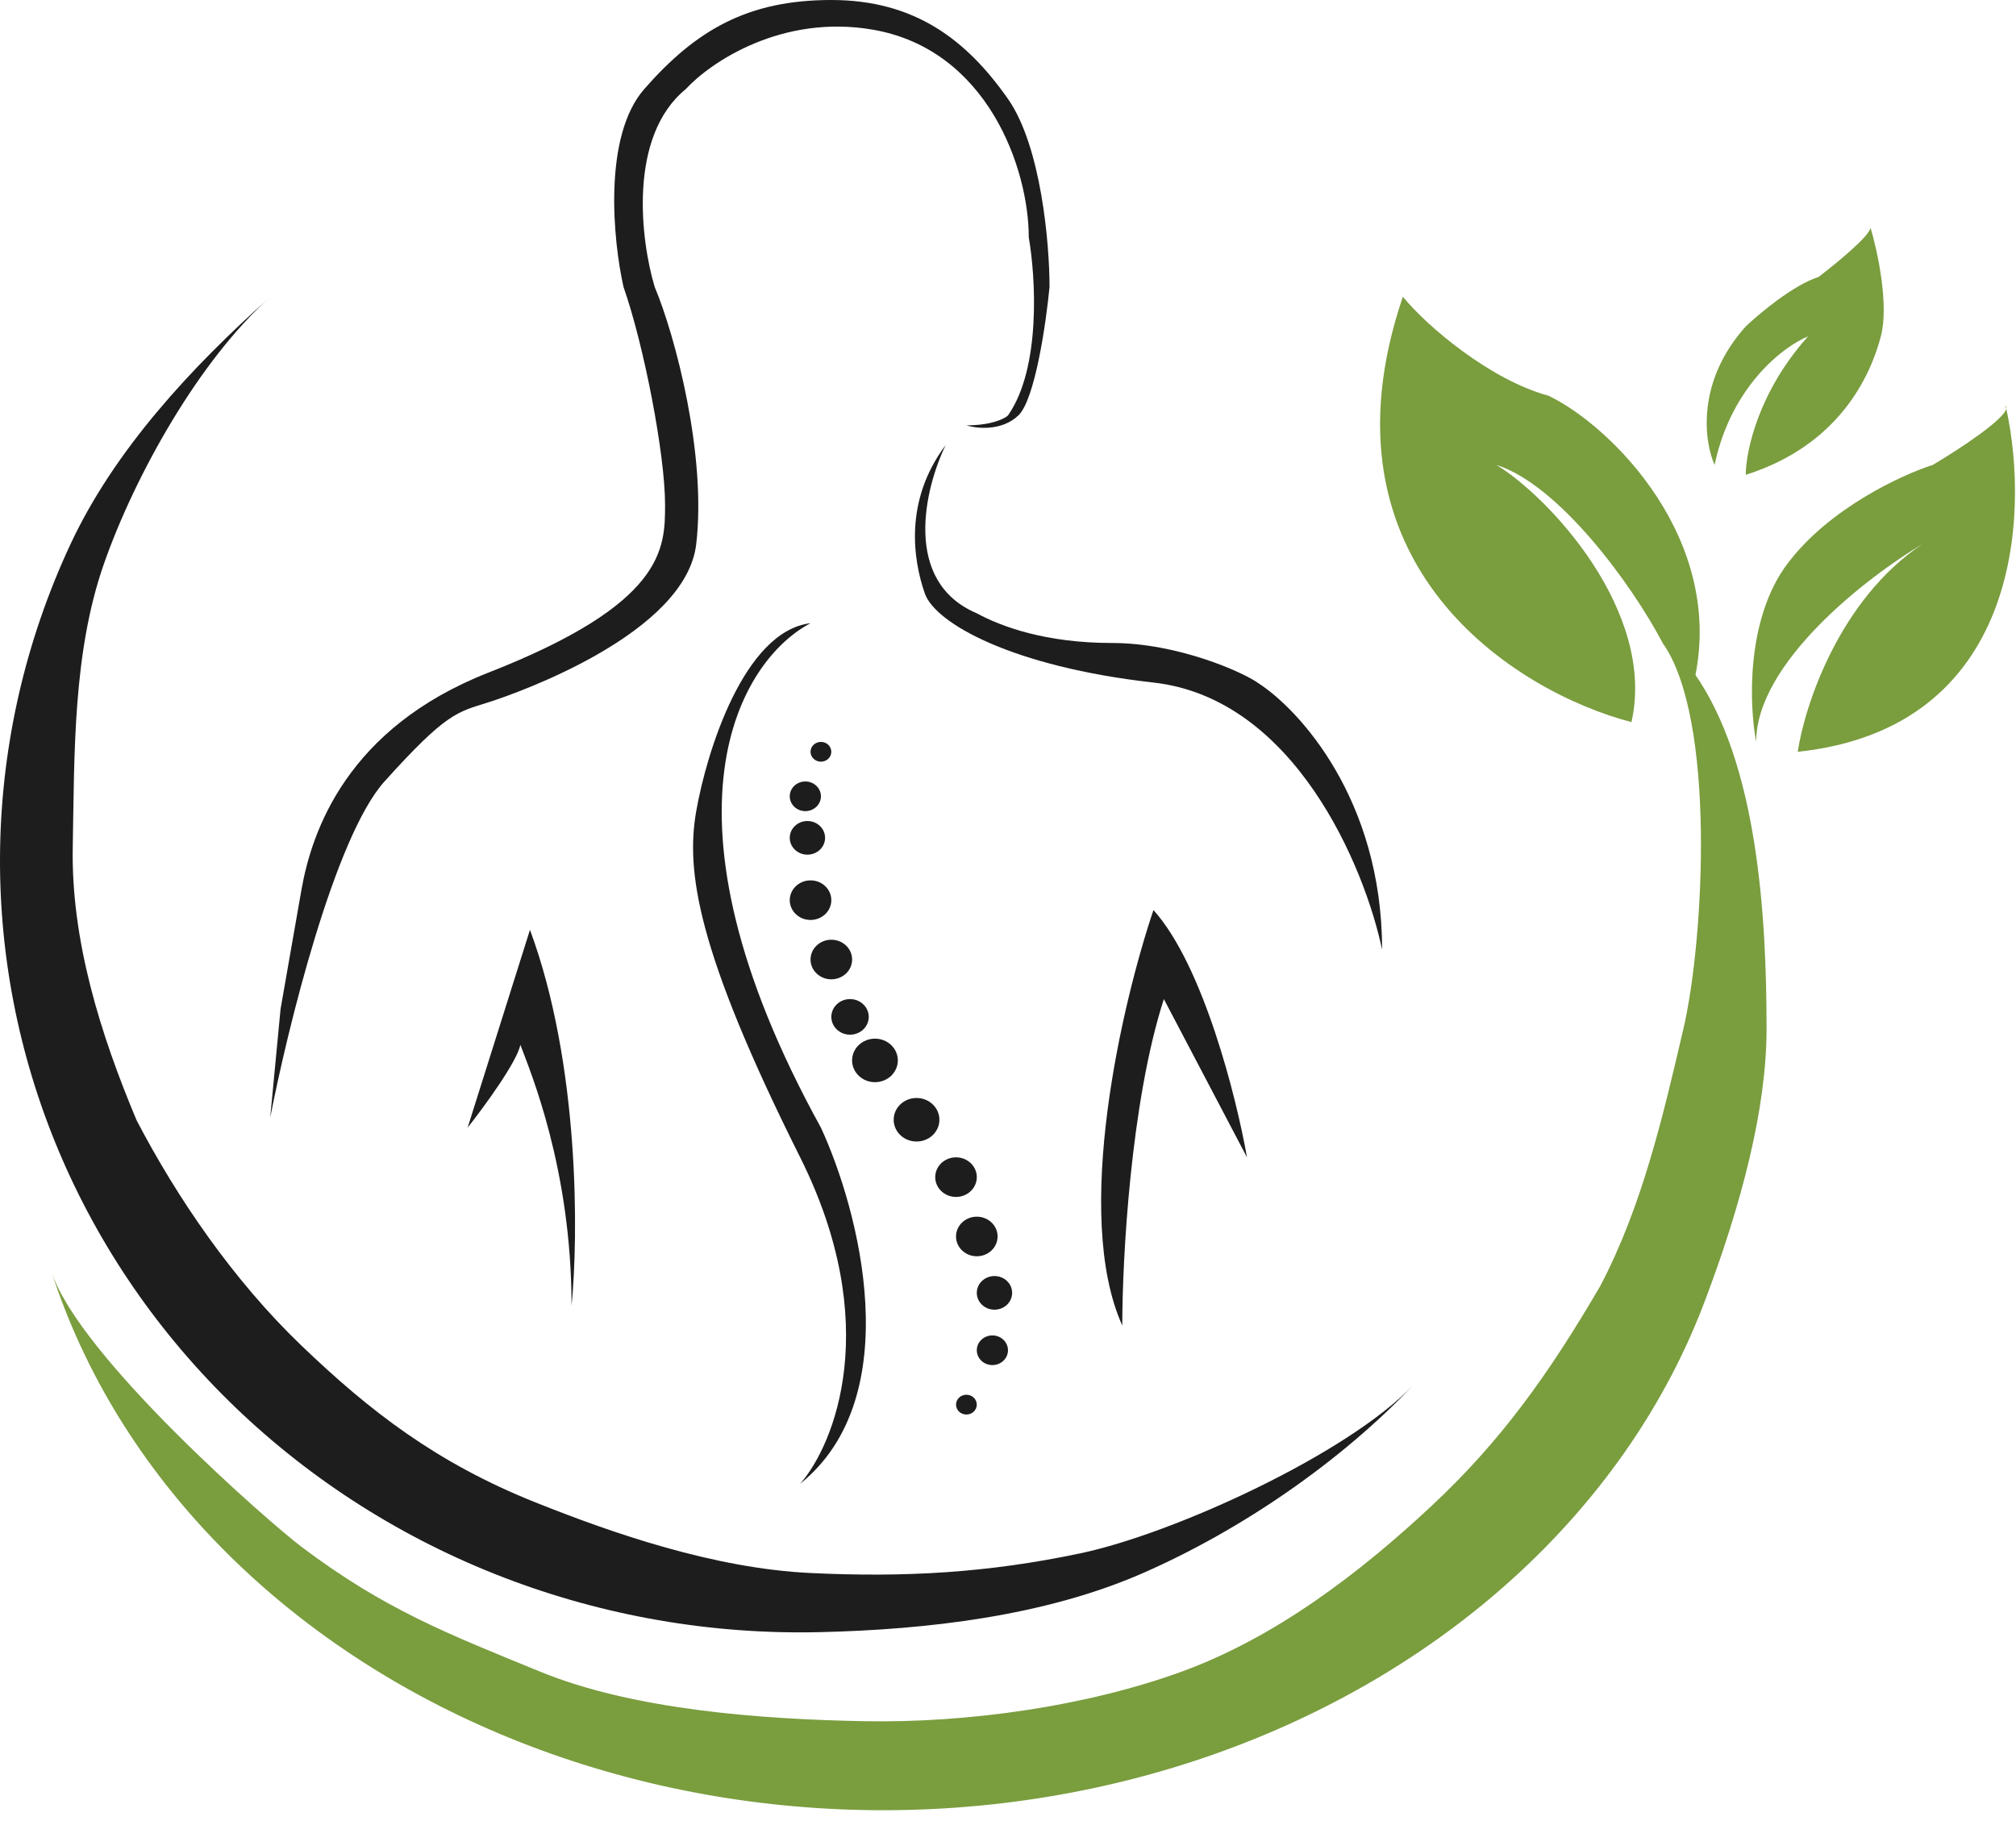<svg width="93" height="84" viewBox="0 0 93 84" fill="none" xmlns="http://www.w3.org/2000/svg">
<path d="M22.53 32.396C21.092 32.852 20.613 32.852 17.737 36.047C15.436 38.602 13.263 47.454 12.464 51.56L12.943 46.541L13.902 41.066C14.381 38.328 16.011 33.583 22.53 31.027C30.68 27.833 30.68 25.311 30.68 23.27C30.68 20.989 29.721 15.97 28.762 13.232C28.283 11.103 27.803 6.297 29.721 4.107C32.118 1.369 34.515 0 38.35 0C42.185 0 44.581 1.825 46.499 4.563C48.033 6.753 48.416 11.255 48.416 13.232C48.257 14.905 47.745 18.434 46.978 19.164C46.211 19.894 45.061 19.772 44.581 19.62C45.732 19.62 46.339 19.316 46.499 19.164C48.033 16.974 47.777 12.776 47.458 10.951C47.458 7.757 45.54 2.281 40.267 1.369C36.049 0.639 32.757 2.89 31.639 4.107C28.954 6.297 29.561 11.103 30.2 13.232C31.159 15.514 32.597 20.989 32.118 25.096C31.639 29.202 23.968 31.94 22.53 32.396Z" fill="#1D1D1E"/>
<path d="M26.366 60.23C26.366 53.897 24.449 49.389 24.006 48.196C23.84 48.982 22.391 50.977 21.572 52.016L24.448 42.891C26.749 49.096 26.685 57.035 26.366 60.23Z" fill="#1D1D1E"/>
<path d="M51.772 61.142C49.471 56.032 51.772 46.237 53.21 41.978C55.511 44.533 57.045 50.648 57.525 53.385L53.69 46.085C52.156 50.83 51.772 58.1 51.772 61.142Z" fill="#1D1D1E"/>
<path d="M36.912 53.385C40.747 61.051 38.51 66.618 36.912 68.443C41.897 64.427 39.628 55.819 37.87 52.016C29.817 37.415 34.195 30.419 37.391 28.746C34.323 29.111 32.597 34.678 32.118 37.415C31.639 40.153 32.118 43.803 36.912 53.385Z" fill="#1D1D1E"/>
<path d="M53.21 31.484C59.73 32.214 62.958 40.001 63.757 43.803C63.757 36.868 59.922 32.7 58.004 31.484C57.365 31.027 54.361 29.659 51.293 29.659C48.225 29.659 46.179 28.898 45.061 28.29C41.609 26.829 42.664 22.51 43.623 20.533C41.705 23.088 42.118 25.816 42.664 27.377C43.144 28.746 46.691 30.753 53.21 31.484Z" fill="#1D1D1E"/>
<path d="M69.029 21.445C71.906 22.358 75.261 26.921 76.699 29.659L78.138 31.484C79.671 24.913 74.303 19.62 71.426 18.251C68.742 17.521 65.834 15.057 64.715 13.688C60.497 26.099 69.988 31.94 75.261 33.309C76.412 28.198 71.426 22.893 69.029 21.445Z" fill="#7A9D3E"/>
<path d="M86.766 15.514C87.15 14.054 86.606 11.559 86.287 10.495C86.287 10.86 84.689 12.168 83.89 12.776C82.74 13.141 81.174 14.449 80.534 15.057C78.233 17.613 78.617 20.381 79.096 21.445C79.863 17.795 82.292 15.97 83.411 15.514C81.11 18.069 80.534 20.837 80.534 21.902C84.849 20.533 86.287 17.339 86.766 15.514Z" fill="#7A9D3E"/>
<path d="M92.552 18.855C92.541 18.805 92.53 18.756 92.519 18.708C92.558 18.745 92.567 18.795 92.552 18.855C93.629 23.774 93.182 33.593 82.931 34.678C83.251 32.548 84.849 27.651 88.684 25.096C86.127 26.617 81.014 30.571 81.014 34.221C80.694 32.548 80.534 28.563 82.452 26.008C84.369 23.453 87.725 21.902 89.163 21.445C90.312 20.762 92.415 19.391 92.552 18.855Z" fill="#7A9D3E"/>
<path d="M65.195 63.89C61.836 67.431 57.261 70.573 52.731 72.559C48.2 74.546 42.761 75.173 37.786 75.287C32.81 75.4 27.862 74.543 23.239 72.765C18.616 70.988 14.414 68.327 10.885 64.944C7.356 61.56 4.573 57.523 2.703 53.076C0.834 48.629 -0.084 43.863 0.006 39.065C0.096 34.267 1.191 29.536 3.226 25.156C5.26 20.777 8.81 16.957 12.464 13.698C9.194 16.615 6.232 21.902 4.794 26.008C3.356 30.115 3.436 34.771 3.356 39.065C3.275 43.358 4.625 47.691 6.299 51.671C8.149 55.22 10.743 59.037 13.902 62.065C17.06 65.093 20.134 67.473 24.676 69.291C28.283 70.734 32.943 72.347 37.391 72.559C41.705 72.765 45.54 72.559 49.855 71.647C54.169 70.734 62.189 67.059 65.195 63.89Z" fill="#1D1D1E"/>
<path d="M78.138 31.027C81.072 35.16 81.493 42.209 81.493 47.454C81.493 51.104 80.36 55.502 78.615 60.094C76.871 64.686 73.987 68.908 70.159 72.474C66.33 76.041 61.645 78.87 56.419 80.77C51.194 82.671 45.549 83.599 39.865 83.492C34.181 83.385 28.59 82.246 23.469 80.15C18.348 78.055 13.815 75.053 10.176 71.346C6.537 67.639 3.877 63.314 2.374 58.66C3.637 62.57 12.47 70.268 13.902 71.346C17.737 74.235 20.624 75.352 24.927 77.112C29.23 78.872 35.089 79.304 39.865 79.394C44.641 79.483 50.109 78.709 54.5 77.112C58.891 75.515 62.783 72.497 66 69.5C69.217 66.503 71.426 63.423 73.823 59.317C75.741 55.667 76.701 51.56 77.658 47.454C78.615 43.347 79.165 33.131 76.699 29.659L78.138 31.027Z" fill="#7A9D3E"/>
<ellipse cx="37.87" cy="34.678" rx="0.479" ry="0.456" fill="#1D1D1E"/>
<ellipse cx="37.151" cy="36.731" rx="0.719" ry="0.684" fill="#1D1D1E"/>
<ellipse cx="37.247" cy="38.647" rx="0.815" ry="0.776" fill="#1D1D1E"/>
<ellipse cx="37.391" cy="41.522" rx="0.959" ry="0.913" fill="#1D1D1E"/>
<ellipse cx="38.35" cy="44.26" rx="0.959" ry="0.913" fill="#1D1D1E"/>
<ellipse cx="39.213" cy="46.906" rx="0.863" ry="0.821" fill="#1D1D1E"/>
<ellipse cx="40.363" cy="48.914" rx="1.055" ry="1.004" fill="#1D1D1E"/>
<ellipse cx="42.281" cy="51.651" rx="1.055" ry="1.004" fill="#1D1D1E"/>
<ellipse cx="44.102" cy="54.298" rx="0.959" ry="0.913" fill="#1D1D1E"/>
<ellipse cx="45.061" cy="57.035" rx="0.959" ry="0.913" fill="#1D1D1E"/>
<ellipse cx="45.876" cy="59.636" rx="0.815" ry="0.776" fill="#1D1D1E"/>
<ellipse cx="45.78" cy="62.283" rx="0.719" ry="0.684" fill="#1D1D1E"/>
<ellipse cx="44.581" cy="64.792" rx="0.479" ry="0.456" fill="#1D1D1E"/>
</svg>
